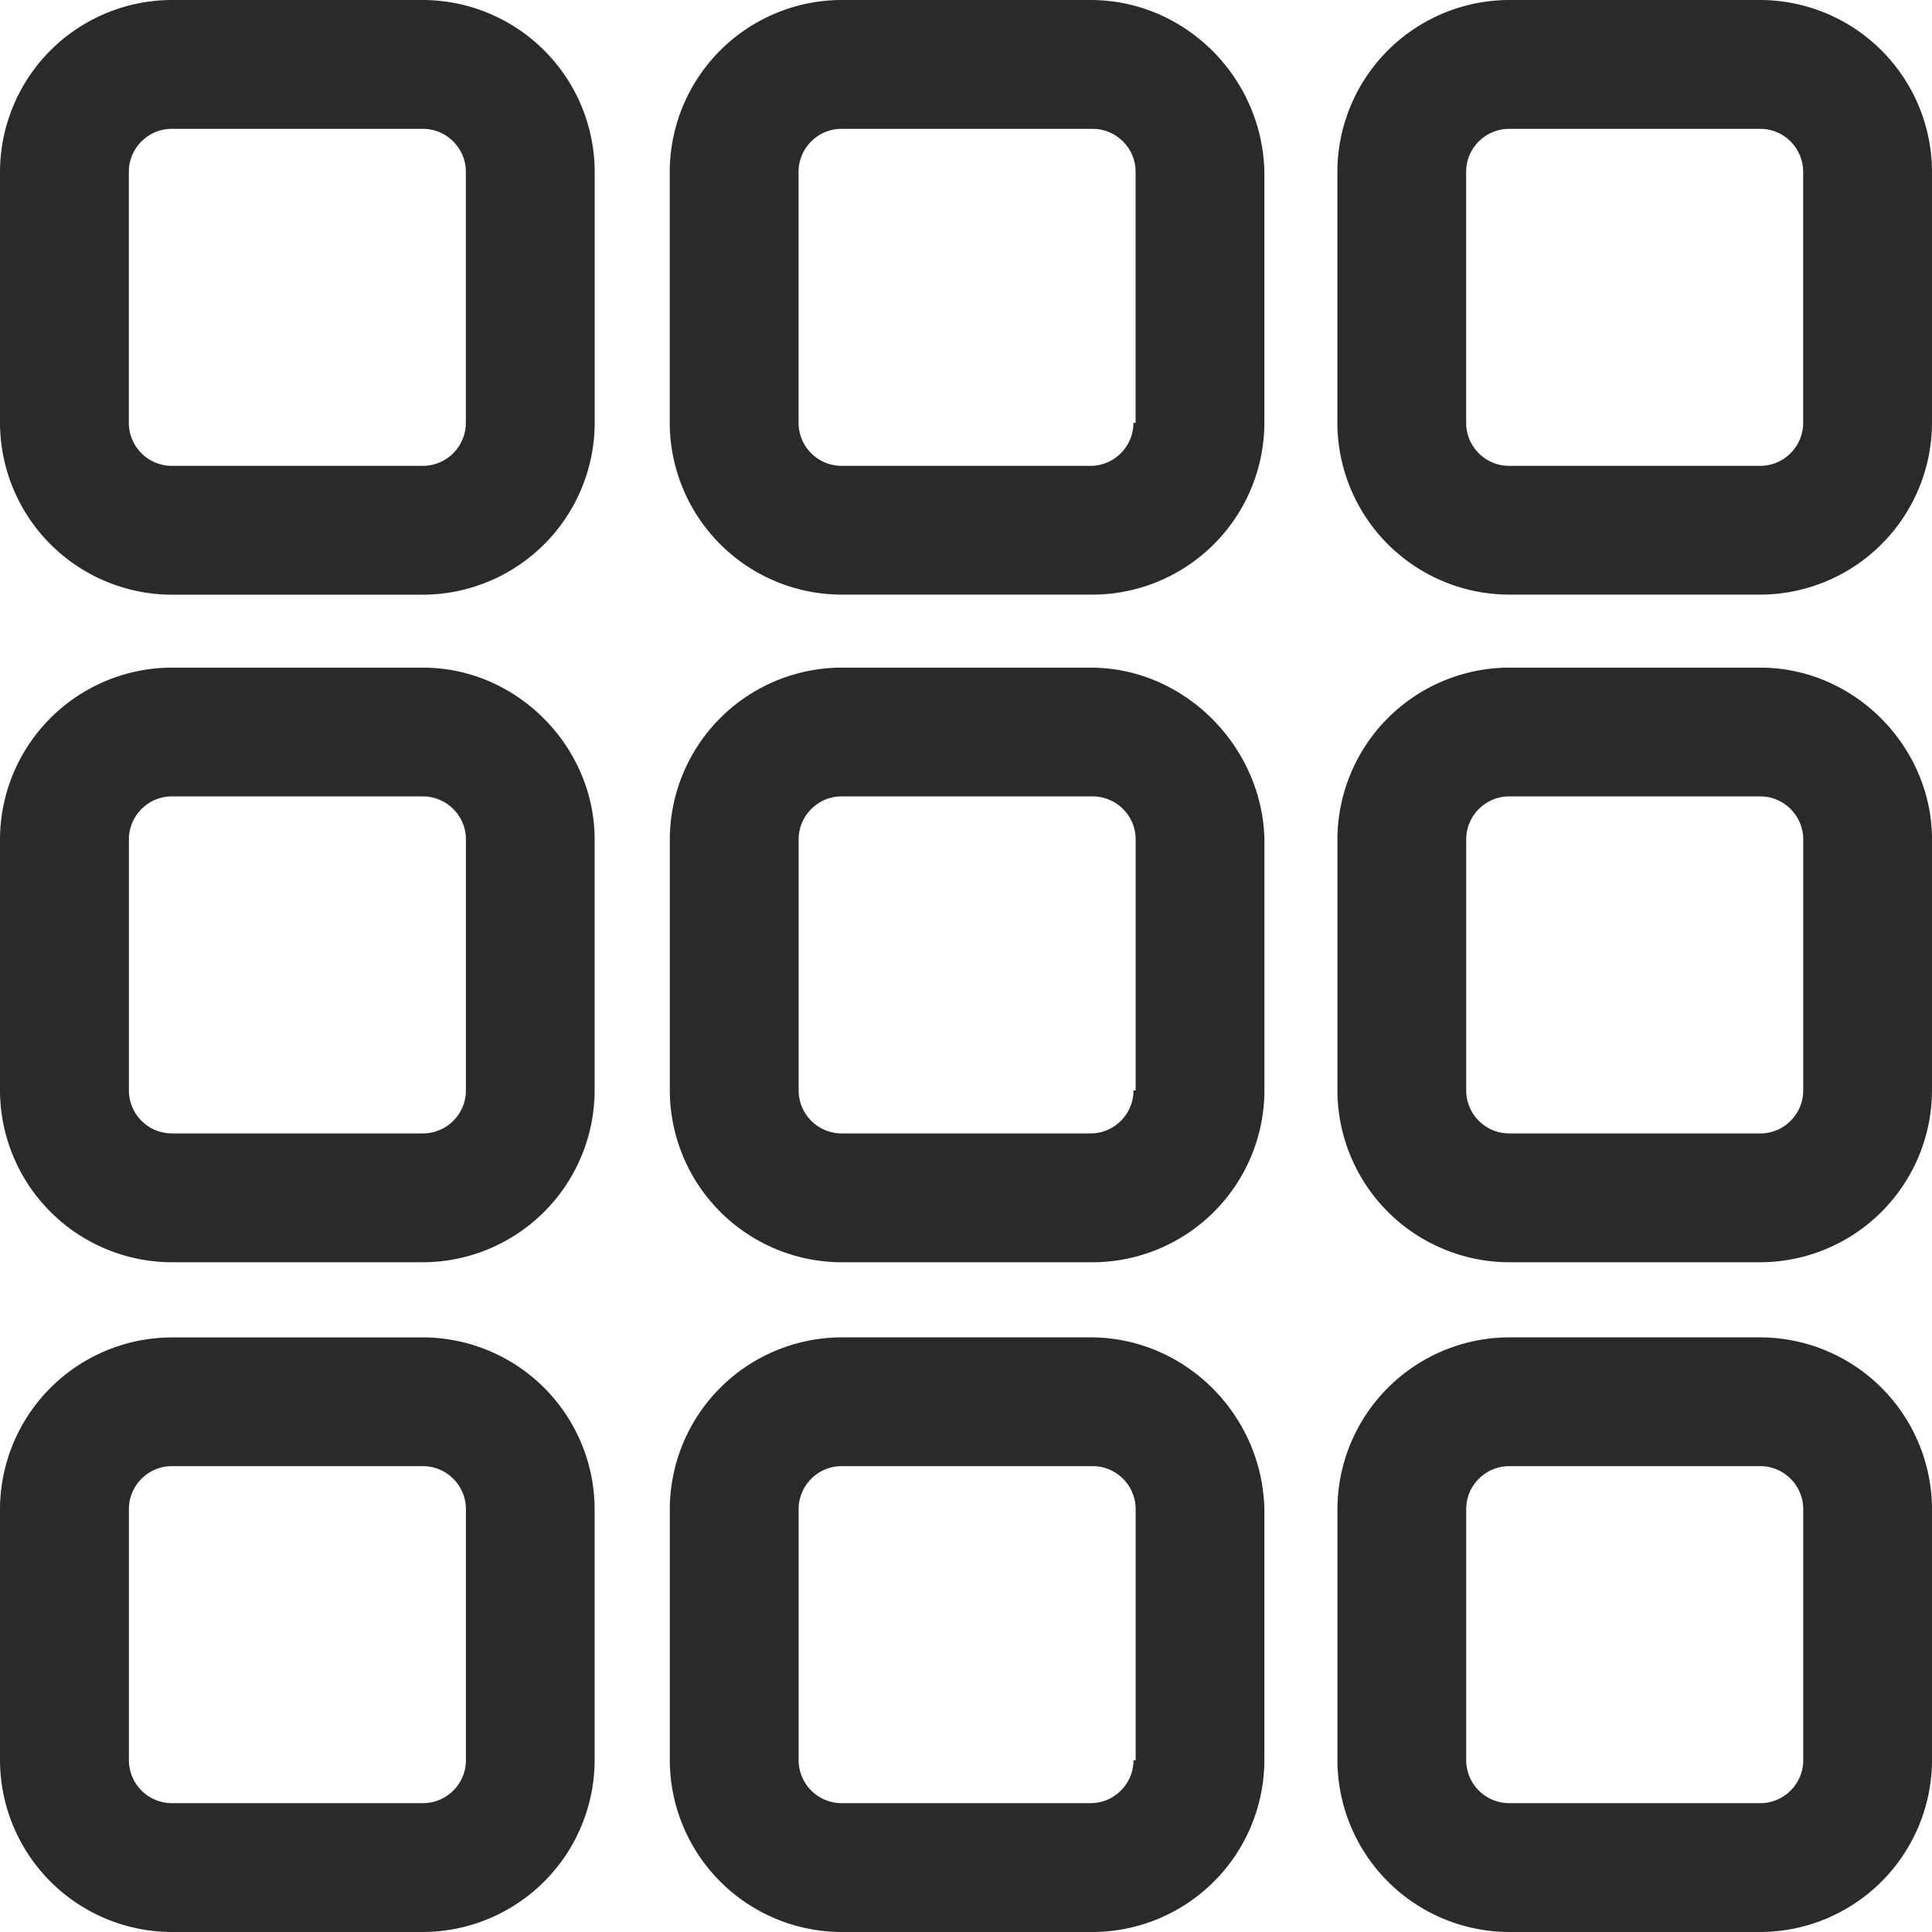 <svg width="32" height="32" xmlns="http://www.w3.org/2000/svg"><path d="M7.004 0h-4.16A2.853 2.853 0 0 0 0 2.844v4.16A2.853 2.853 0 0 0 2.844 9.85h4.16A2.853 2.853 0 0 0 9.85 7.004v-4.16A2.853 2.853 0 0 0 7.004 0zm.712 7.004c0 .392-.32.712-.712.712h-4.16a.713.713 0 0 1-.71-.712v-4.16c0-.39.32-.71.71-.71h4.16c.392 0 .712.32.712.71v4.16zM18.062 0h-4.124a2.853 2.853 0 0 0-2.845 2.844v4.16a2.853 2.853 0 0 0 2.845 2.845h4.16a2.853 2.853 0 0 0 2.844-2.845v-4.16C20.907 1.28 19.627 0 18.062 0zm.711 7.004c0 .392-.32.712-.71.712h-4.125a.713.713 0 0 1-.711-.712v-4.16c0-.39.32-.71.71-.71h4.16c.392 0 .712.32.712.71v4.16h-.036zM29.156 0h-4.16a2.853 2.853 0 0 0-2.845 2.844v4.16a2.853 2.853 0 0 0 2.845 2.845h4.16A2.853 2.853 0 0 0 32 7.004v-4.16A2.853 2.853 0 0 0 29.156 0zm.71 7.004c0 .392-.32.712-.71.712h-4.16a.713.713 0 0 1-.712-.712v-4.16c0-.39.32-.71.712-.71h4.16c.39 0 .71.32.71.71v4.16zM7.005 11.058h-4.16A2.853 2.853 0 0 0 0 13.902v4.16a2.853 2.853 0 0 0 2.844 2.845h4.16a2.853 2.853 0 0 0 2.845-2.845v-4.16c0-1.529-1.28-2.844-2.845-2.844zm.712 7.004c0 .391-.32.711-.712.711h-4.16a.713.713 0 0 1-.71-.71v-4.16c0-.392.32-.712.71-.712h4.16c.392 0 .712.32.712.711v4.16zm10.346-7.004h-4.124a2.853 2.853 0 0 0-2.845 2.844v4.16a2.853 2.853 0 0 0 2.845 2.845h4.16a2.853 2.853 0 0 0 2.844-2.845v-4.16c-.035-1.529-1.315-2.844-2.88-2.844zm.711 7.004c0 .391-.32.711-.71.711h-4.125a.713.713 0 0 1-.711-.71v-4.16c0-.392.32-.712.71-.712h4.16c.392 0 .712.32.712.711v4.16h-.036zm10.383-7.004h-4.16a2.853 2.853 0 0 0-2.845 2.844v4.16a2.853 2.853 0 0 0 2.845 2.845h4.16A2.853 2.853 0 0 0 32 18.062v-4.16c0-1.529-1.28-2.844-2.844-2.844zm.71 7.004c0 .391-.32.711-.71.711h-4.16a.713.713 0 0 1-.712-.71v-4.16c0-.392.32-.712.712-.712h4.16c.39 0 .71.32.71.711v4.16zm-22.862 4.09h-4.16A2.853 2.853 0 0 0 0 24.995v4.16A2.853 2.853 0 0 0 2.844 32h4.16a2.853 2.853 0 0 0 2.845-2.844v-4.16a2.853 2.853 0 0 0-2.845-2.845zm.712 7.004c0 .39-.32.71-.712.71h-4.16a.713.713 0 0 1-.71-.71v-4.16c0-.392.32-.712.71-.712h4.16c.392 0 .712.32.712.712v4.16zm10.346-7.005h-4.124a2.853 2.853 0 0 0-2.845 2.845v4.16A2.853 2.853 0 0 0 13.938 32h4.16a2.853 2.853 0 0 0 2.844-2.844v-4.16c-.035-1.565-1.315-2.845-2.88-2.845zm.711 7.005c0 .39-.32.71-.71.71h-4.125a.713.713 0 0 1-.711-.71v-4.16c0-.392.32-.712.71-.712h4.16c.392 0 .712.32.712.712v4.16h-.036zm10.383-7.005h-4.16a2.853 2.853 0 0 0-2.845 2.845v4.16A2.853 2.853 0 0 0 24.996 32h4.16A2.853 2.853 0 0 0 32 29.156v-4.16a2.853 2.853 0 0 0-2.844-2.845zm.71 7.005c0 .39-.32.71-.71.71h-4.16a.713.713 0 0 1-.712-.71v-4.16c0-.392.32-.712.712-.712h4.16c.39 0 .71.32.71.712v4.16z" fill="#2C2929" fill-rule="evenodd"/></svg>
